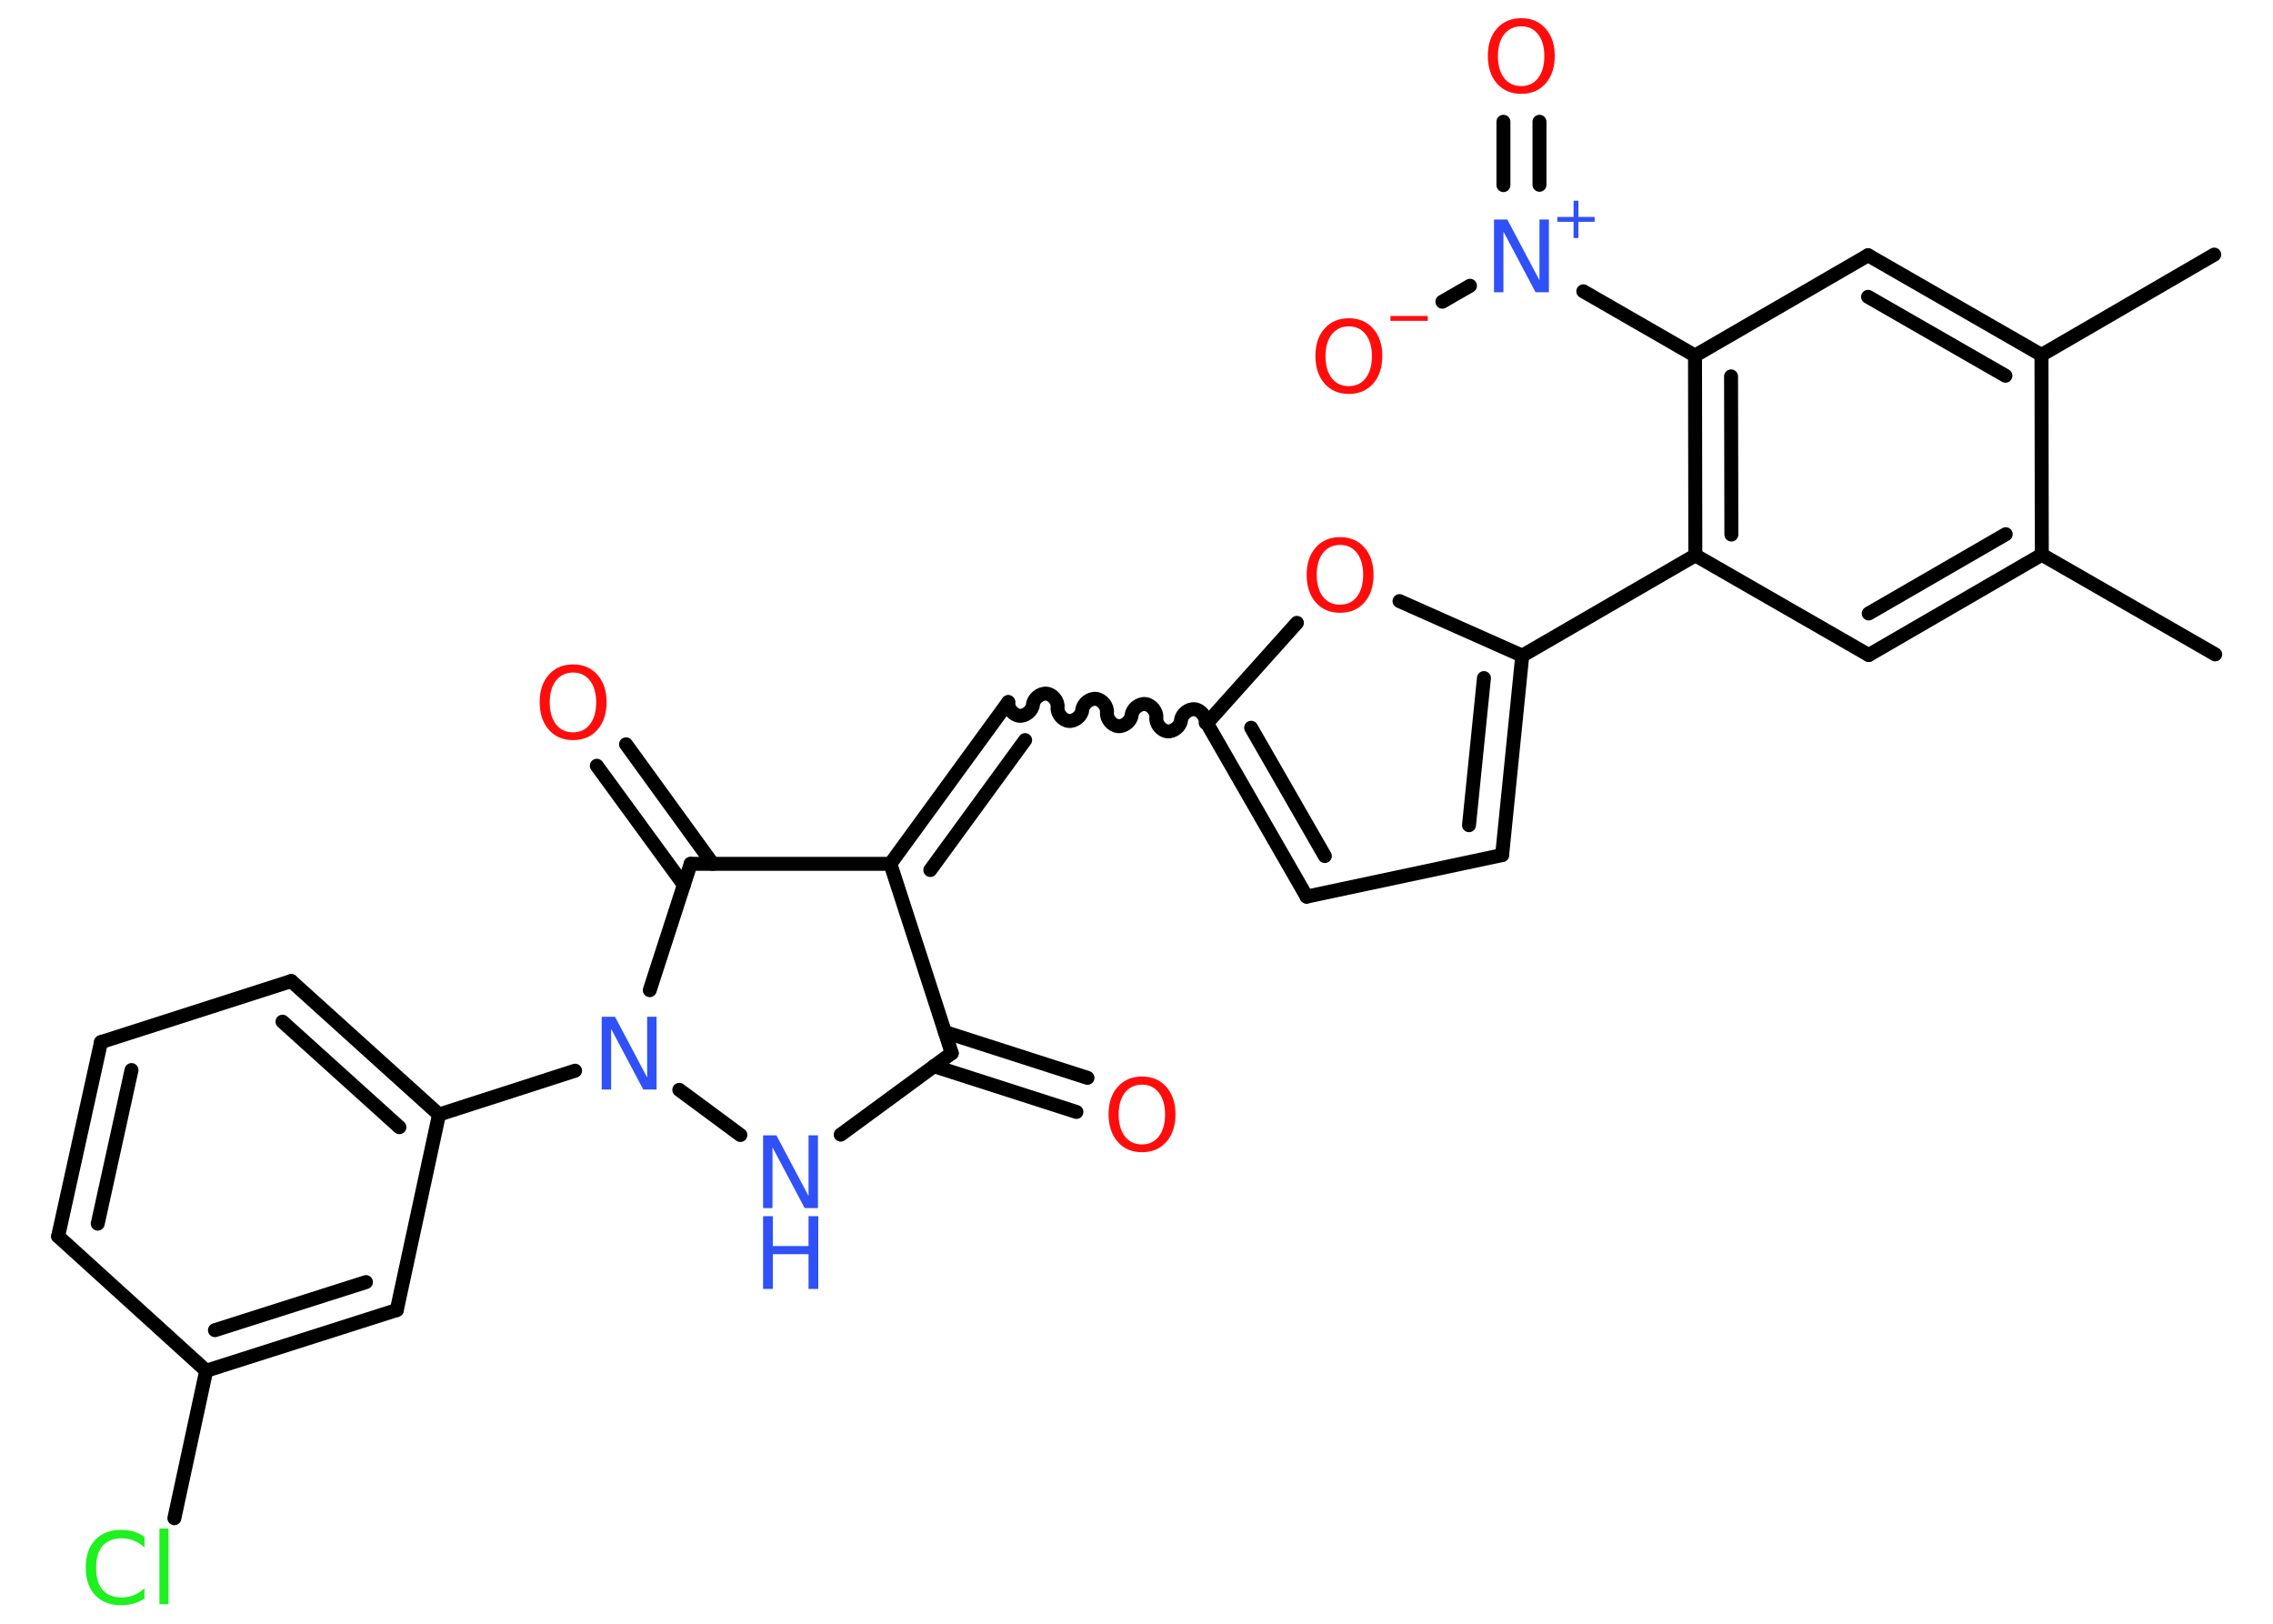 <?xml version='1.0' encoding='UTF-8'?>
<!DOCTYPE svg PUBLIC "-//W3C//DTD SVG 1.1//EN" "http://www.w3.org/Graphics/SVG/1.1/DTD/svg11.dtd">
<svg version='1.2' xmlns='http://www.w3.org/2000/svg' xmlns:xlink='http://www.w3.org/1999/xlink' width='70.0mm' height='50.0mm' viewBox='0 0 70.0 50.0'>
  <desc>Generated by the Chemistry Development Kit (http://github.com/cdk)</desc>
  <g stroke-linecap='round' stroke-linejoin='round' stroke='#000000' stroke-width='.43' fill='#FF0D0D'>
    <rect x='.0' y='.0' width='70.0' height='50.0' fill='#FFFFFF' stroke='none'/>
    <g id='mol1' class='mol'>
      <line id='mol1bnd1' class='bond' x1='68.22' y1='20.15' x2='62.88' y2='17.08'/>
      <g id='mol1bnd2' class='bond'>
        <line x1='57.55' y1='20.17' x2='62.88' y2='17.08'/>
        <line x1='57.55' y1='18.89' x2='61.77' y2='16.45'/>
      </g>
      <line id='mol1bnd3' class='bond' x1='57.55' y1='20.17' x2='52.21' y2='17.1'/>
      <line id='mol1bnd4' class='bond' x1='52.21' y1='17.1' x2='46.88' y2='20.19'/>
      <g id='mol1bnd5' class='bond'>
        <line x1='46.26' y1='26.33' x2='46.88' y2='20.19'/>
        <line x1='45.24' y1='25.41' x2='45.7' y2='20.88'/>
      </g>
      <line id='mol1bnd6' class='bond' x1='46.26' y1='26.33' x2='40.24' y2='27.61'/>
      <g id='mol1bnd7' class='bond'>
        <line x1='37.17' y1='22.27' x2='40.24' y2='27.61'/>
        <line x1='38.53' y1='22.41' x2='40.8' y2='26.36'/>
      </g>
      <path id='mol1bnd8' class='bond' d='M31.05 21.62c-.02 .19 .15 .4 .34 .42c.19 .02 .4 -.15 .42 -.34c.02 -.19 .23 -.36 .42 -.34c.19 .02 .36 .23 .34 .42c-.02 .19 .15 .4 .34 .42c.19 .02 .4 -.15 .42 -.34c.02 -.19 .23 -.36 .42 -.34c.19 .02 .36 .23 .34 .42c-.02 .19 .15 .4 .34 .42c.19 .02 .4 -.15 .42 -.34c.02 -.19 .23 -.36 .42 -.34c.19 .02 .36 .23 .34 .42c-.02 .19 .15 .4 .34 .42c.19 .02 .4 -.15 .42 -.34c.02 -.19 .23 -.36 .42 -.34c.19 .02 .36 .23 .34 .42' fill='none' stroke='#000000' stroke-width='.43'/>
      <g id='mol1bnd9' class='bond'>
        <line x1='31.05' y1='21.62' x2='27.42' y2='26.6'/>
        <line x1='31.57' y1='22.79' x2='28.65' y2='26.79'/>
      </g>
      <line id='mol1bnd10' class='bond' x1='27.42' y1='26.6' x2='29.31' y2='32.43'/>
      <g id='mol1bnd11' class='bond'>
        <line x1='29.1' y1='31.78' x2='33.49' y2='33.19'/>
        <line x1='28.76' y1='32.83' x2='33.15' y2='34.24'/>
      </g>
      <line id='mol1bnd12' class='bond' x1='29.31' y1='32.43' x2='25.89' y2='34.94'/>
      <line id='mol1bnd13' class='bond' x1='22.8' y1='34.95' x2='20.92' y2='33.56'/>
      <line id='mol1bnd14' class='bond' x1='17.71' y1='32.97' x2='13.52' y2='34.32'/>
      <g id='mol1bnd15' class='bond'>
        <line x1='13.52' y1='34.32' x2='8.97' y2='30.21'/>
        <line x1='12.3' y1='34.71' x2='8.7' y2='31.46'/>
      </g>
      <line id='mol1bnd16' class='bond' x1='8.97' y1='30.21' x2='3.11' y2='32.09'/>
      <g id='mol1bnd17' class='bond'>
        <line x1='3.11' y1='32.09' x2='1.79' y2='38.07'/>
        <line x1='4.05' y1='32.95' x2='3.01' y2='37.68'/>
      </g>
      <line id='mol1bnd18' class='bond' x1='1.79' y1='38.07' x2='6.35' y2='42.21'/>
      <line id='mol1bnd19' class='bond' x1='6.35' y1='42.21' x2='5.37' y2='46.75'/>
      <g id='mol1bnd20' class='bond'>
        <line x1='6.35' y1='42.21' x2='12.22' y2='40.34'/>
        <line x1='6.62' y1='40.96' x2='11.27' y2='39.48'/>
      </g>
      <line id='mol1bnd21' class='bond' x1='13.52' y1='34.32' x2='12.22' y2='40.34'/>
      <line id='mol1bnd22' class='bond' x1='20.01' y1='30.49' x2='21.27' y2='26.6'/>
      <line id='mol1bnd23' class='bond' x1='27.42' y1='26.6' x2='21.27' y2='26.6'/>
      <g id='mol1bnd24' class='bond'>
        <line x1='21.06' y1='27.25' x2='18.38' y2='23.58'/>
        <line x1='21.95' y1='26.6' x2='19.28' y2='22.92'/>
      </g>
      <line id='mol1bnd25' class='bond' x1='37.17' y1='22.27' x2='39.94' y2='19.18'/>
      <line id='mol1bnd26' class='bond' x1='46.88' y1='20.19' x2='43.1' y2='18.51'/>
      <g id='mol1bnd27' class='bond'>
        <line x1='52.2' y1='10.95' x2='52.21' y2='17.1'/>
        <line x1='53.31' y1='11.59' x2='53.32' y2='16.46'/>
      </g>
      <line id='mol1bnd28' class='bond' x1='52.2' y1='10.95' x2='48.76' y2='8.97'/>
      <g id='mol1bnd29' class='bond'>
        <line x1='46.3' y1='5.7' x2='46.3' y2='3.75'/>
        <line x1='47.41' y1='5.69' x2='47.41' y2='3.75'/>
      </g>
      <line id='mol1bnd30' class='bond' x1='45.27' y1='8.8' x2='44.42' y2='9.29'/>
      <line id='mol1bnd31' class='bond' x1='52.2' y1='10.95' x2='57.53' y2='7.86'/>
      <g id='mol1bnd32' class='bond'>
        <line x1='62.87' y1='10.93' x2='57.53' y2='7.86'/>
        <line x1='61.76' y1='11.57' x2='57.53' y2='9.14'/>
      </g>
      <line id='mol1bnd33' class='bond' x1='62.88' y1='17.08' x2='62.87' y2='10.93'/>
      <line id='mol1bnd34' class='bond' x1='62.87' y1='10.93' x2='68.19' y2='7.84'/>
      <path id='mol1atm12' class='atom' d='M35.17 33.4q-.33 .0 -.53 .25q-.19 .25 -.19 .67q.0 .42 .19 .67q.19 .25 .53 .25q.33 .0 .52 -.25q.19 -.25 .19 -.67q.0 -.42 -.19 -.67q-.19 -.25 -.52 -.25zM35.17 33.15q.47 .0 .75 .32q.28 .32 .28 .84q.0 .53 -.28 .85q-.28 .32 -.75 .32q-.47 .0 -.75 -.32q-.28 -.32 -.28 -.85q.0 -.53 .28 -.84q.28 -.32 .75 -.32z' stroke='none'/>
      <g id='mol1atm13' class='atom'>
        <path d='M23.5 34.96h.41l.99 1.87v-1.87h.29v2.24h-.41l-.99 -1.87v1.87h-.29v-2.24z' stroke='none' fill='#3050F8'/>
        <path d='M23.5 37.45h.3v.92h1.1v-.92h.3v2.24h-.3v-1.07h-1.1v1.07h-.3v-2.24z' stroke='none' fill='#3050F8'/>
      </g>
      <path id='mol1atm14' class='atom' d='M18.53 31.31h.41l.99 1.87v-1.87h.29v2.24h-.41l-.99 -1.87v1.87h-.29v-2.24z' stroke='none' fill='#3050F8'/>
      <path id='mol1atm20' class='atom' d='M4.45 47.33v.32q-.15 -.14 -.33 -.21q-.17 -.07 -.37 -.07q-.38 .0 -.59 .23q-.2 .23 -.2 .68q.0 .44 .2 .68q.2 .23 .59 .23q.2 .0 .37 -.07q.17 -.07 .33 -.21v.31q-.16 .11 -.34 .16q-.18 .05 -.38 .05q-.51 .0 -.8 -.31q-.29 -.31 -.29 -.85q.0 -.54 .29 -.85q.29 -.31 .8 -.31q.2 .0 .38 .05q.18 .05 .33 .16zM4.91 47.07h.28v2.33h-.28v-2.33z' stroke='none' fill='#1FF01F'/>
      <path id='mol1atm23' class='atom' d='M17.65 20.71q-.33 .0 -.53 .25q-.19 .25 -.19 .67q.0 .42 .19 .67q.19 .25 .53 .25q.33 .0 .52 -.25q.19 -.25 .19 -.67q.0 -.42 -.19 -.67q-.19 -.25 -.52 -.25zM17.65 20.46q.47 .0 .75 .32q.28 .32 .28 .84q.0 .53 -.28 .85q-.28 .32 -.75 .32q-.47 .0 -.75 -.32q-.28 -.32 -.28 -.85q.0 -.53 .28 -.84q.28 -.32 .75 -.32z' stroke='none'/>
      <path id='mol1atm24' class='atom' d='M41.27 16.78q-.33 .0 -.53 .25q-.19 .25 -.19 .67q.0 .42 .19 .67q.19 .25 .53 .25q.33 .0 .52 -.25q.19 -.25 .19 -.67q.0 -.42 -.19 -.67q-.19 -.25 -.52 -.25zM41.27 16.54q.47 .0 .75 .32q.28 .32 .28 .84q.0 .53 -.28 .85q-.28 .32 -.75 .32q-.47 .0 -.75 -.32q-.28 -.32 -.28 -.85q.0 -.53 .28 -.84q.28 -.32 .75 -.32z' stroke='none'/>
      <g id='mol1atm26' class='atom'>
        <path d='M46.01 6.76h.41l.99 1.87v-1.87h.29v2.24h-.41l-.99 -1.87v1.87h-.29v-2.24z' stroke='none' fill='#3050F8'/>
        <path d='M48.61 6.18v.5h.5v.15h-.5v.5h-.15v-.5h-.5v-.15h.5v-.5h.15z' stroke='none' fill='#3050F8'/>
      </g>
      <path id='mol1atm27' class='atom' d='M46.85 .81q-.33 .0 -.53 .25q-.19 .25 -.19 .67q.0 .42 .19 .67q.19 .25 .53 .25q.33 .0 .52 -.25q.19 -.25 .19 -.67q.0 -.42 -.19 -.67q-.19 -.25 -.52 -.25zM46.85 .56q.47 .0 .75 .32q.28 .32 .28 .84q.0 .53 -.28 .85q-.28 .32 -.75 .32q-.47 .0 -.75 -.32q-.28 -.32 -.28 -.85q.0 -.53 .28 -.84q.28 -.32 .75 -.32z' stroke='none'/>
      <g id='mol1atm28' class='atom'>
        <path d='M41.54 10.05q-.33 .0 -.53 .25q-.19 .25 -.19 .67q.0 .42 .19 .67q.19 .25 .53 .25q.33 .0 .52 -.25q.19 -.25 .19 -.67q.0 -.42 -.19 -.67q-.19 -.25 -.52 -.25zM41.54 9.8q.47 .0 .75 .32q.28 .32 .28 .84q.0 .53 -.28 .85q-.28 .32 -.75 .32q-.47 .0 -.75 -.32q-.28 -.32 -.28 -.85q.0 -.53 .28 -.84q.28 -.32 .75 -.32z' stroke='none'/>
        <path d='M42.82 9.73h1.15v.15h-1.15v-.15z' stroke='none'/>
      </g>
    </g>
  </g>
</svg>
